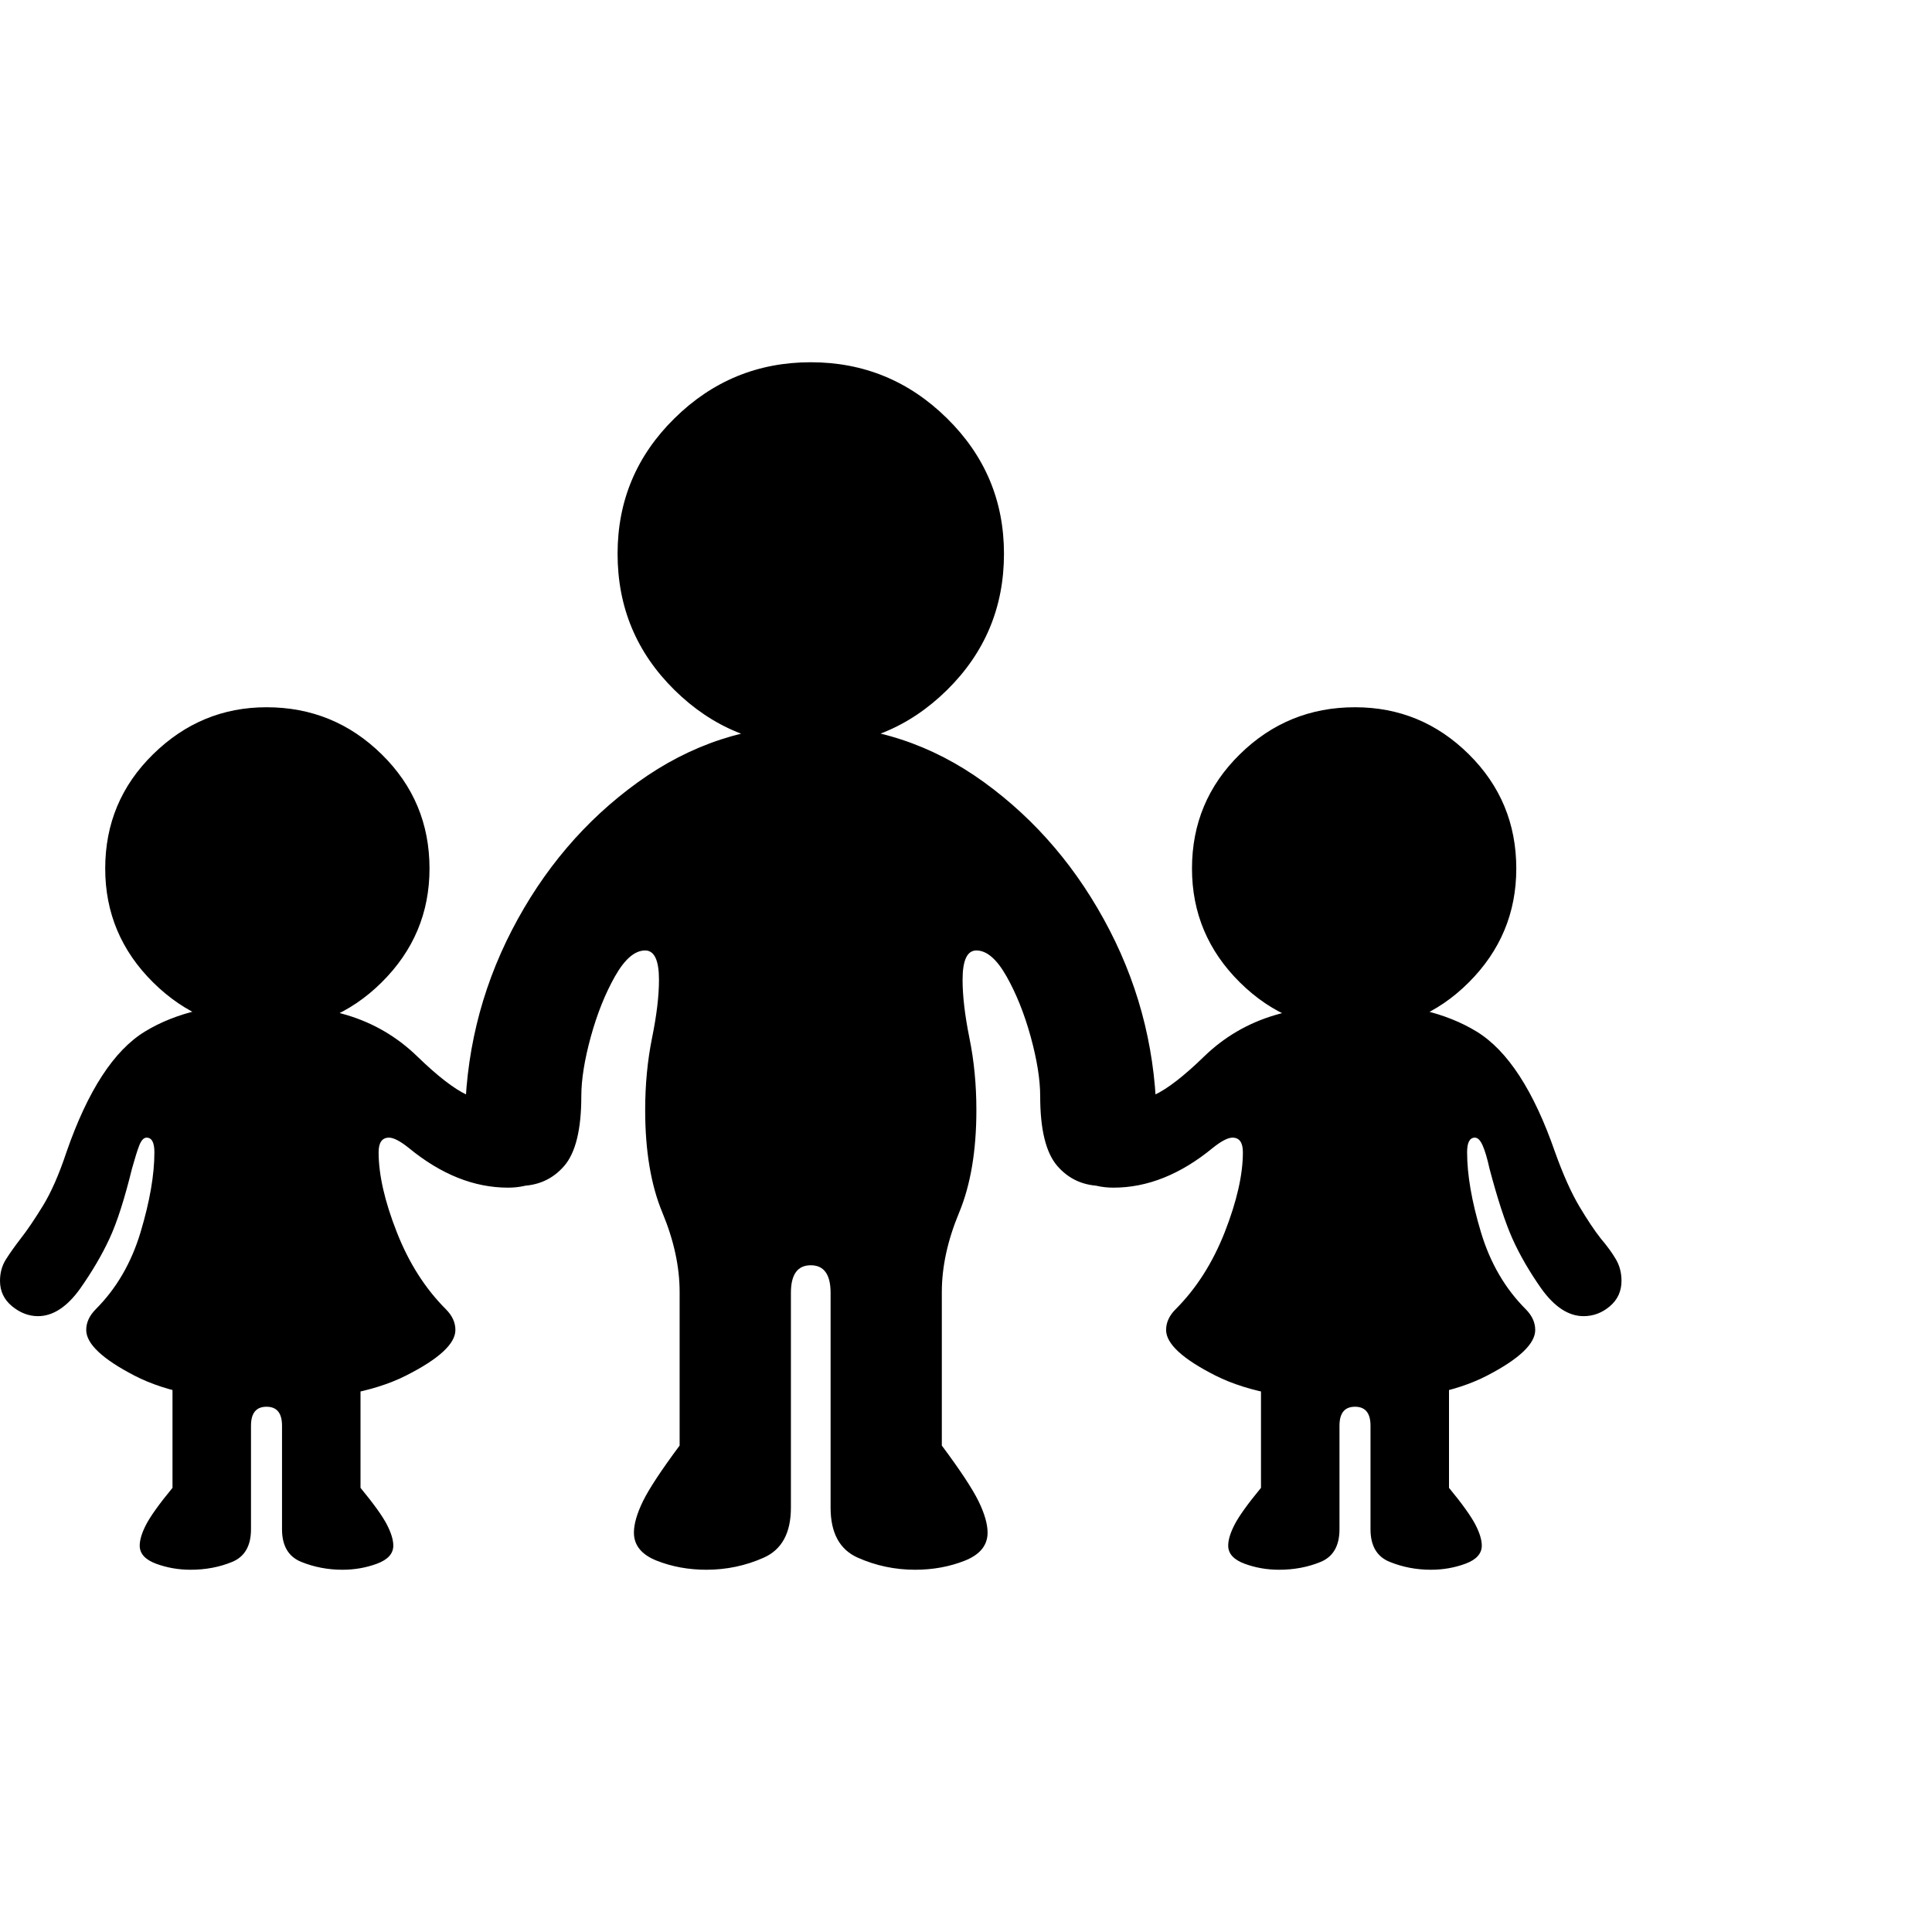 <svg version="1.1" xmlns="http://www.w3.org/2000/svg" style="fill:rgba(0,0,0,1.0)" width="256" height="256" viewBox="0 0 35.0 21.875"><path fill="rgb(0, 0, 0)" d="M12.797 21.875 C12.474 21.875 12.174 21.82 11.898 21.711 C11.622 21.602 11.484 21.432 11.484 21.203 C11.484 21.047 11.539 20.857 11.648 20.633 C11.758 20.409 11.979 20.073 12.312 19.625 L12.312 16.844 C12.312 16.385 12.208 15.906 12 15.406 C11.792 14.906 11.688 14.286 11.688 13.547 C11.688 13.089 11.729 12.654 11.812 12.242 C11.896 11.831 11.938 11.479 11.938 11.188 C11.938 10.833 11.854 10.656 11.688 10.656 C11.5 10.656 11.318 10.812 11.141 11.125 C10.964 11.438 10.818 11.802 10.703 12.219 C10.589 12.635 10.531 12.995 10.531 13.297 C10.531 13.901 10.427 14.323 10.219 14.562 C10.01 14.802 9.74 14.922 9.406 14.922 C8.75 14.922 8.422 14.557 8.422 13.828 C8.422 12.568 8.706 11.388 9.273 10.289 C9.841 9.19 10.602 8.297 11.555 7.609 C12.508 6.922 13.552 6.578 14.688 6.578 C15.833 6.578 16.88 6.922 17.828 7.609 C18.776 8.297 19.534 9.19 20.102 10.289 C20.669 11.388 20.953 12.568 20.953 13.828 C20.953 14.557 20.625 14.922 19.969 14.922 C19.635 14.922 19.365 14.802 19.156 14.562 C18.948 14.323 18.844 13.901 18.844 13.297 C18.844 12.995 18.786 12.635 18.672 12.219 C18.557 11.802 18.411 11.438 18.234 11.125 C18.057 10.812 17.875 10.656 17.688 10.656 C17.521 10.656 17.438 10.833 17.438 11.188 C17.438 11.479 17.479 11.831 17.562 12.242 C17.646 12.654 17.688 13.089 17.688 13.547 C17.688 14.286 17.583 14.906 17.375 15.406 C17.167 15.906 17.062 16.385 17.062 16.844 L17.062 19.625 C17.396 20.073 17.617 20.409 17.727 20.633 C17.836 20.857 17.891 21.047 17.891 21.203 C17.891 21.432 17.753 21.602 17.477 21.711 C17.201 21.82 16.901 21.875 16.578 21.875 C16.214 21.875 15.867 21.802 15.539 21.656 C15.211 21.51 15.047 21.208 15.047 20.75 L15.047 16.859 C15.047 16.526 14.927 16.359 14.688 16.359 C14.448 16.359 14.328 16.526 14.328 16.859 L14.328 20.75 C14.328 21.208 14.164 21.51 13.836 21.656 C13.508 21.802 13.161 21.875 12.797 21.875 Z M14.688 6.953 C13.729 6.953 12.906 6.615 12.219 5.938 C11.531 5.26 11.188 4.438 11.188 3.469 C11.188 2.51 11.531 1.693 12.219 1.016 C12.906 0.339 13.729 -0 14.688 -0 C15.646 -0 16.469 0.339 17.156 1.016 C17.844 1.693 18.188 2.51 18.188 3.469 C18.188 4.438 17.844 5.26 17.156 5.938 C16.469 6.615 15.646 6.953 14.688 6.953 Z M4.828 18.812 C3.818 18.812 3.021 18.661 2.438 18.359 C1.854 18.057 1.562 17.781 1.562 17.531 C1.562 17.396 1.62 17.271 1.734 17.156 C2.109 16.781 2.38 16.315 2.547 15.758 C2.714 15.201 2.797 14.719 2.797 14.312 C2.797 14.135 2.75 14.047 2.656 14.047 C2.604 14.047 2.56 14.094 2.523 14.188 C2.487 14.281 2.443 14.422 2.391 14.609 C2.255 15.161 2.12 15.583 1.984 15.875 C1.849 16.167 1.672 16.469 1.453 16.781 C1.214 17.115 0.958 17.281 0.688 17.281 C0.521 17.281 0.365 17.221 0.219 17.102 C0.073 16.982 0 16.828 0 16.641 C0 16.495 0.036 16.365 0.109 16.25 C0.182 16.135 0.271 16.01 0.375 15.875 C0.49 15.729 0.622 15.534 0.773 15.289 C0.924 15.044 1.068 14.719 1.203 14.312 C1.589 13.198 2.062 12.469 2.625 12.125 C3.188 11.781 3.922 11.609 4.828 11.609 C5.318 11.609 5.805 11.682 6.289 11.828 C6.773 11.974 7.198 12.224 7.562 12.578 C7.927 12.932 8.227 13.164 8.461 13.273 C8.695 13.383 8.958 13.438 9.25 13.438 L10.188 14.453 C9.948 14.786 9.62 14.953 9.203 14.953 C8.589 14.953 7.99 14.714 7.406 14.234 C7.25 14.109 7.13 14.047 7.047 14.047 C6.922 14.047 6.859 14.135 6.859 14.312 C6.859 14.719 6.969 15.201 7.188 15.758 C7.406 16.315 7.703 16.781 8.078 17.156 C8.193 17.271 8.25 17.396 8.25 17.531 C8.25 17.781 7.951 18.057 7.352 18.359 C6.753 18.661 5.911 18.812 4.828 18.812 Z M3.453 21.875 C3.234 21.875 3.026 21.839 2.828 21.766 C2.63 21.693 2.531 21.583 2.531 21.438 C2.531 21.333 2.57 21.206 2.648 21.055 C2.727 20.904 2.885 20.682 3.125 20.391 L3.125 18.344 L6.531 18.344 L6.531 20.391 C6.771 20.682 6.93 20.904 7.008 21.055 C7.086 21.206 7.125 21.333 7.125 21.438 C7.125 21.583 7.026 21.693 6.828 21.766 C6.63 21.839 6.422 21.875 6.203 21.875 C5.943 21.875 5.695 21.828 5.461 21.734 C5.227 21.641 5.109 21.443 5.109 21.141 L5.109 19.266 C5.109 19.036 5.016 18.922 4.828 18.922 C4.641 18.922 4.547 19.036 4.547 19.266 L4.547 21.141 C4.547 21.443 4.432 21.641 4.203 21.734 C3.974 21.828 3.724 21.875 3.453 21.875 Z M4.828 12.094 C4.036 12.094 3.352 11.807 2.773 11.234 C2.195 10.661 1.906 9.974 1.906 9.172 C1.906 8.359 2.195 7.669 2.773 7.102 C3.352 6.534 4.036 6.25 4.828 6.25 C5.641 6.25 6.336 6.534 6.914 7.102 C7.492 7.669 7.781 8.359 7.781 9.172 C7.781 9.974 7.492 10.661 6.914 11.234 C6.336 11.807 5.641 12.094 4.828 12.094 Z M24.547 18.812 C23.464 18.812 22.622 18.661 22.023 18.359 C21.424 18.057 21.125 17.781 21.125 17.531 C21.125 17.396 21.182 17.271 21.297 17.156 C21.672 16.781 21.969 16.315 22.188 15.758 C22.406 15.201 22.516 14.719 22.516 14.312 C22.516 14.135 22.453 14.047 22.328 14.047 C22.245 14.047 22.125 14.109 21.969 14.234 C21.385 14.714 20.786 14.953 20.172 14.953 C19.755 14.953 19.427 14.786 19.188 14.453 L20.125 13.438 C20.417 13.438 20.68 13.383 20.914 13.273 C21.148 13.164 21.448 12.932 21.812 12.578 C22.177 12.224 22.604 11.974 23.094 11.828 C23.583 11.682 24.068 11.609 24.547 11.609 C25.453 11.609 26.187 11.781 26.75 12.125 C27.313 12.469 27.786 13.198 28.172 14.312 C28.318 14.719 28.464 15.044 28.609 15.289 C28.755 15.534 28.885 15.729 29 15.875 C29.115 16.01 29.206 16.135 29.273 16.25 C29.341 16.365 29.375 16.495 29.375 16.641 C29.375 16.828 29.305 16.982 29.164 17.102 C29.023 17.221 28.865 17.281 28.688 17.281 C28.417 17.281 28.161 17.115 27.922 16.781 C27.703 16.469 27.529 16.167 27.398 15.875 C27.268 15.583 27.13 15.161 26.984 14.609 C26.943 14.422 26.901 14.281 26.859 14.188 C26.818 14.094 26.771 14.047 26.719 14.047 C26.625 14.047 26.578 14.135 26.578 14.312 C26.578 14.719 26.661 15.201 26.828 15.758 C26.995 16.315 27.266 16.781 27.641 17.156 C27.755 17.271 27.812 17.396 27.812 17.531 C27.812 17.781 27.521 18.057 26.938 18.359 C26.354 18.661 25.557 18.812 24.547 18.812 Z M23.172 21.875 C22.953 21.875 22.745 21.839 22.547 21.766 C22.349 21.693 22.25 21.583 22.25 21.438 C22.25 21.333 22.289 21.206 22.367 21.055 C22.445 20.904 22.604 20.682 22.844 20.391 L22.844 18.344 L26.25 18.344 L26.25 20.391 C26.49 20.682 26.648 20.904 26.727 21.055 C26.805 21.206 26.844 21.333 26.844 21.438 C26.844 21.583 26.745 21.693 26.547 21.766 C26.349 21.839 26.141 21.875 25.922 21.875 C25.661 21.875 25.414 21.828 25.18 21.734 C24.945 21.641 24.828 21.443 24.828 21.141 L24.828 19.266 C24.828 19.036 24.734 18.922 24.547 18.922 C24.359 18.922 24.266 19.036 24.266 19.266 L24.266 21.141 C24.266 21.443 24.151 21.641 23.922 21.734 C23.693 21.828 23.443 21.875 23.172 21.875 Z M24.547 12.094 C23.734 12.094 23.039 11.807 22.461 11.234 C21.883 10.661 21.594 9.974 21.594 9.172 C21.594 8.359 21.883 7.669 22.461 7.102 C23.039 6.534 23.734 6.25 24.547 6.25 C25.349 6.25 26.036 6.534 26.609 7.102 C27.182 7.669 27.469 8.359 27.469 9.172 C27.469 9.974 27.182 10.661 26.609 11.234 C26.036 11.807 25.349 12.094 24.547 12.094 Z M35 21.875" /></svg>